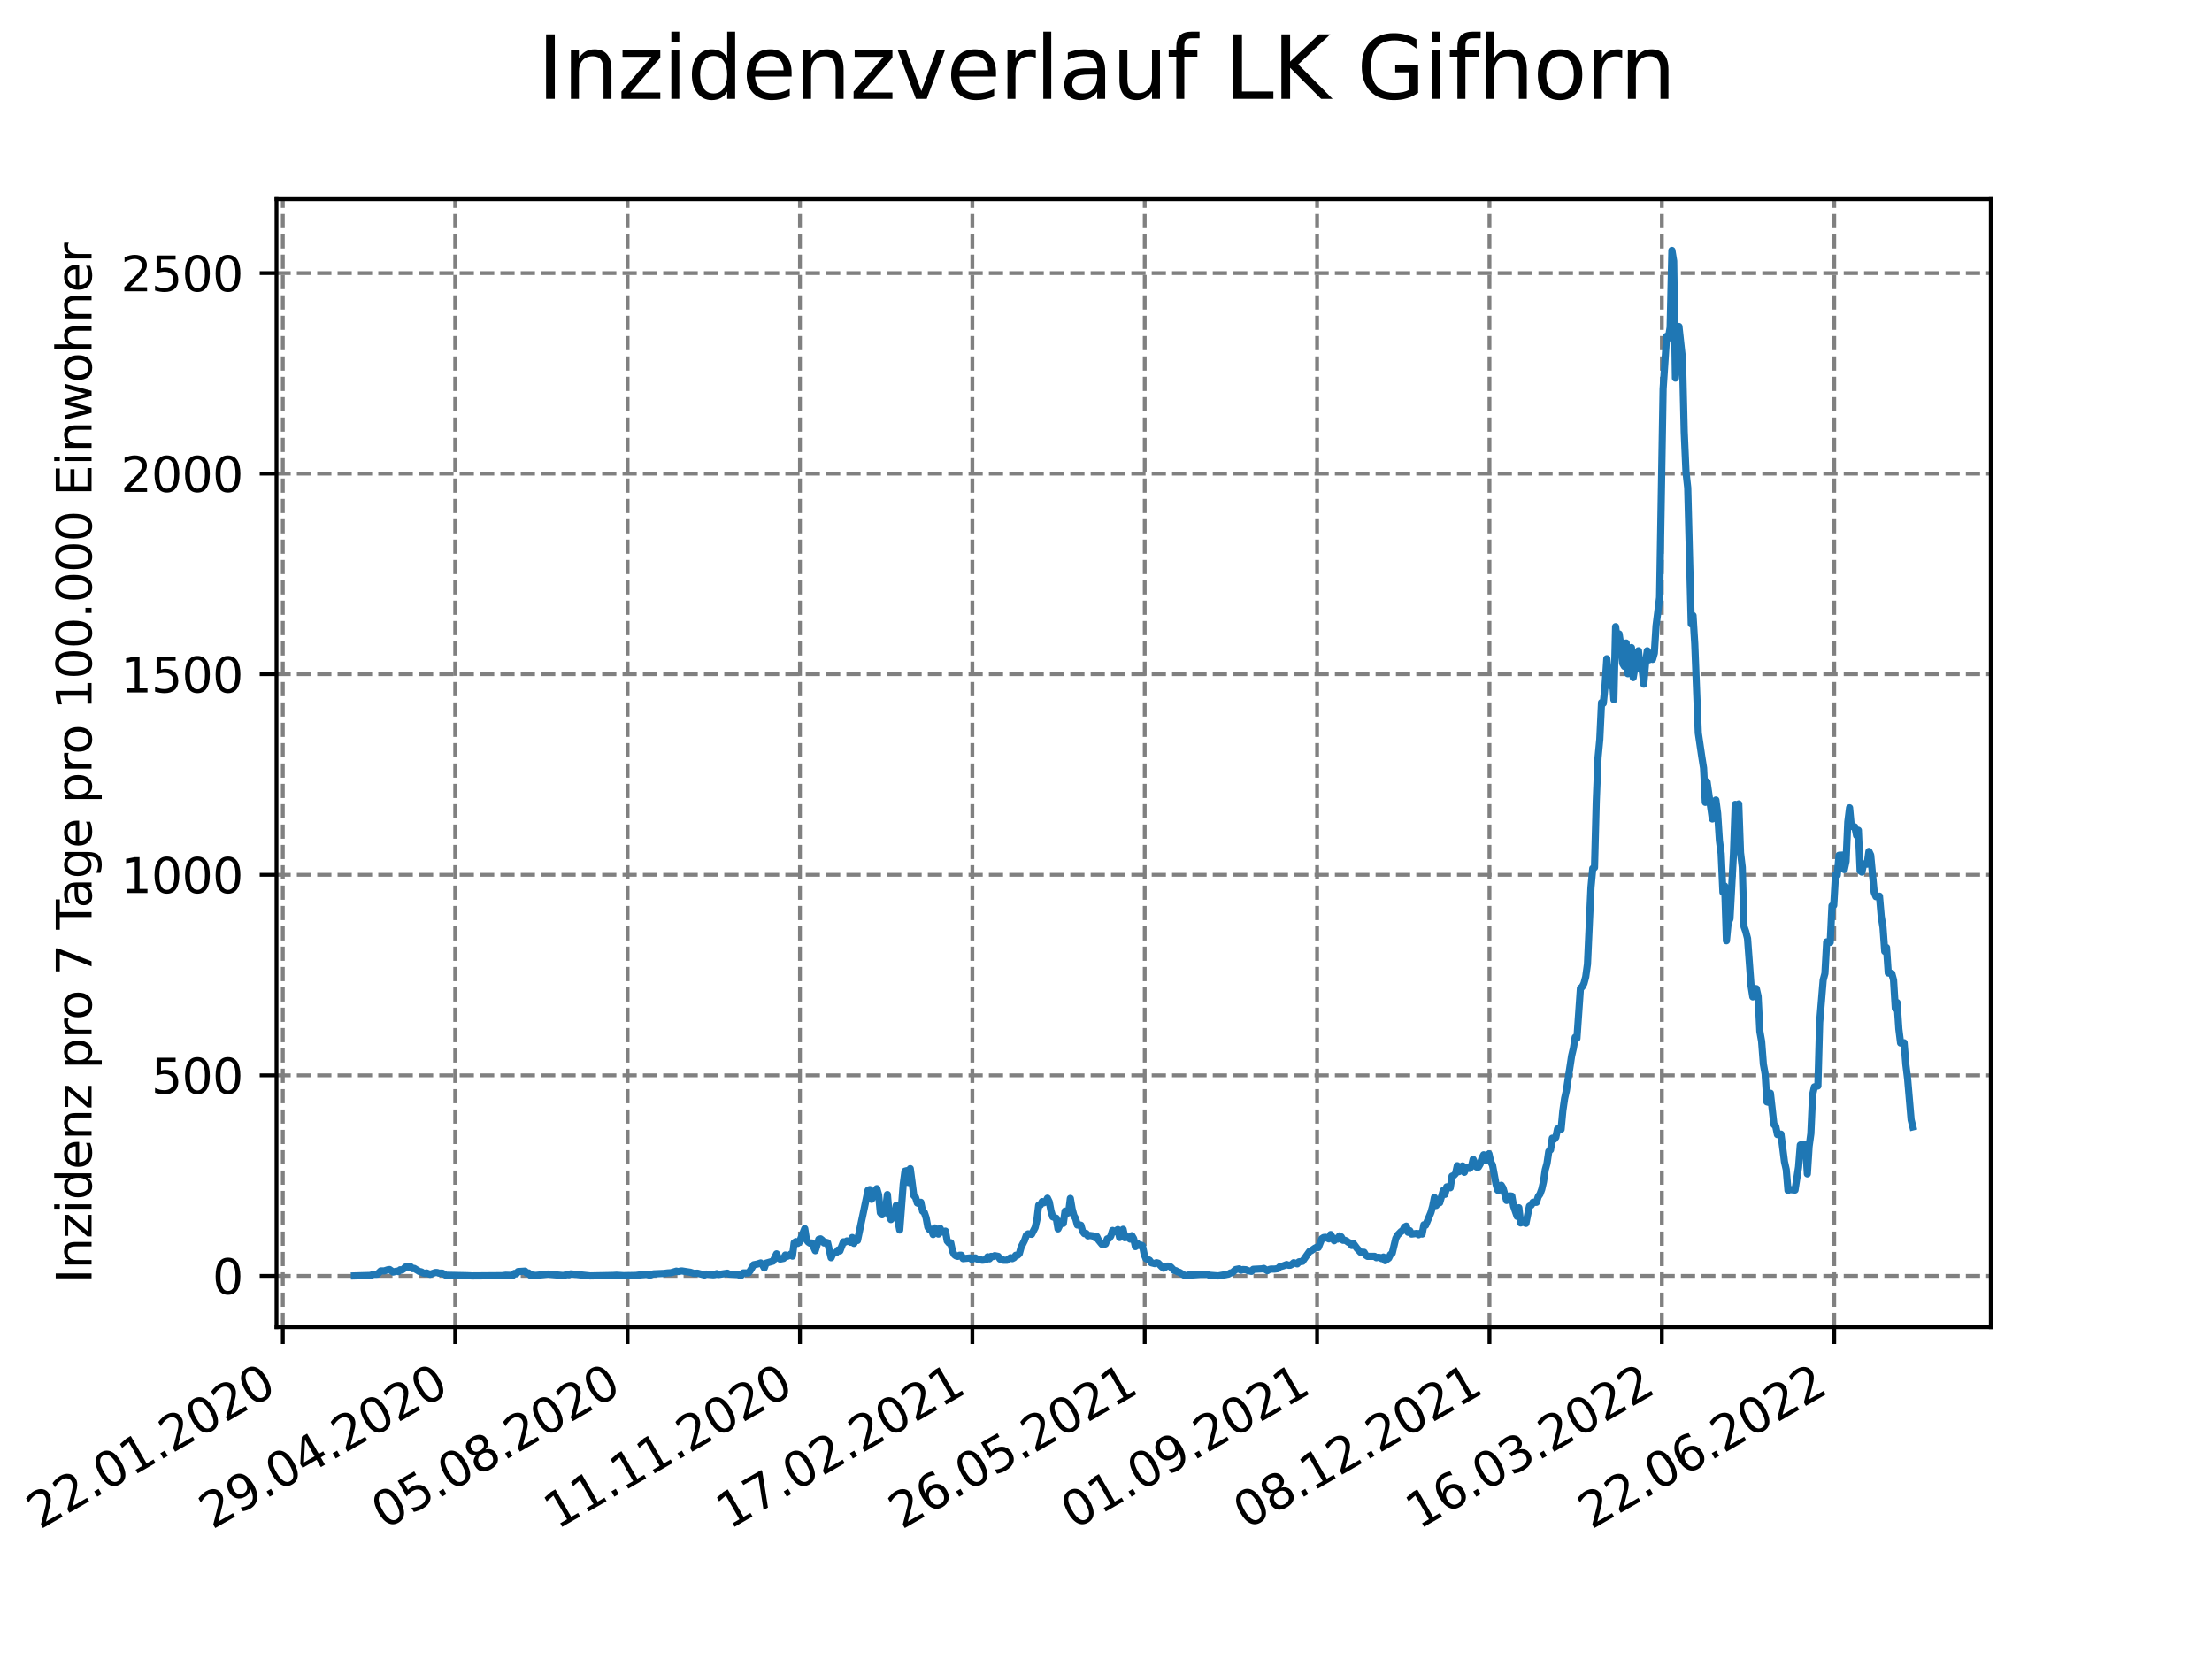<?xml version="1.0" encoding="utf-8" standalone="no"?>
<!DOCTYPE svg PUBLIC "-//W3C//DTD SVG 1.1//EN"
  "http://www.w3.org/Graphics/SVG/1.1/DTD/svg11.dtd">
<svg xmlns:xlink="http://www.w3.org/1999/xlink" width="460.8pt" height="345.6pt" viewBox="0 0 460.8 345.6" xmlns="http://www.w3.org/2000/svg" version="1.1">
 <defs>
  <style type="text/css">*{stroke-linejoin: round; stroke-linecap: butt}</style>
 </defs>
 <g id="figure_1">
  <g id="patch_1">
   <path d="M 0 345.6 
L 460.8 345.6 
L 460.8 0 
L 0 0 
z
" style="fill: #ffffff"/>
  </g>
  <g id="axes_1">
   <g id="patch_2">
    <path d="M 57.6 276.48 
L 414.72 276.48 
L 414.72 41.472 
L 57.6 41.472 
z
" style="fill: #ffffff"/>
   </g>
   <g id="matplotlib.axis_1">
    <g id="xtick_1">
     <g id="line2d_1">
      <path d="M 58.916 276.48 
L 58.916 41.472 
" clip-path="url(#pd9176fa64a)" style="fill: none; stroke-dasharray: 2.96,1.28; stroke-dashoffset: 0; stroke: #808080; stroke-width: 0.8"/>
     </g>
     <g id="line2d_2">
      <defs>
       <path id="md99cfdf751" d="M 0 0 
L 0 3.5 
" style="stroke: #000000; stroke-width: 0.8"/>
      </defs>
      <g>
       <use xlink:href="#md99cfdf751" x="58.916" y="276.48" style="stroke: #000000; stroke-width: 0.8"/>
      </g>
     </g>
     <g id="text_1">
      <!-- 22.01.2020 -->
      <g transform="translate(8.291 318.689)rotate(-30)scale(0.1 -0.1)">
       <defs>
        <path id="DejaVuSans-32" d="M 1228 531 
L 3431 531 
L 3431 0 
L 469 0 
L 469 531 
Q 828 903 1448 1529 
Q 2069 2156 2228 2338 
Q 2531 2678 2651 2914 
Q 2772 3150 2772 3378 
Q 2772 3750 2511 3984 
Q 2250 4219 1831 4219 
Q 1534 4219 1204 4116 
Q 875 4013 500 3803 
L 500 4441 
Q 881 4594 1212 4672 
Q 1544 4750 1819 4750 
Q 2544 4750 2975 4387 
Q 3406 4025 3406 3419 
Q 3406 3131 3298 2873 
Q 3191 2616 2906 2266 
Q 2828 2175 2409 1742 
Q 1991 1309 1228 531 
z
" transform="scale(0.016)"/>
        <path id="DejaVuSans-2e" d="M 684 794 
L 1344 794 
L 1344 0 
L 684 0 
L 684 794 
z
" transform="scale(0.016)"/>
        <path id="DejaVuSans-30" d="M 2034 4250 
Q 1547 4250 1301 3770 
Q 1056 3291 1056 2328 
Q 1056 1369 1301 889 
Q 1547 409 2034 409 
Q 2525 409 2770 889 
Q 3016 1369 3016 2328 
Q 3016 3291 2770 3770 
Q 2525 4250 2034 4250 
z
M 2034 4750 
Q 2819 4750 3233 4129 
Q 3647 3509 3647 2328 
Q 3647 1150 3233 529 
Q 2819 -91 2034 -91 
Q 1250 -91 836 529 
Q 422 1150 422 2328 
Q 422 3509 836 4129 
Q 1250 4750 2034 4750 
z
" transform="scale(0.016)"/>
        <path id="DejaVuSans-31" d="M 794 531 
L 1825 531 
L 1825 4091 
L 703 3866 
L 703 4441 
L 1819 4666 
L 2450 4666 
L 2450 531 
L 3481 531 
L 3481 0 
L 794 0 
L 794 531 
z
" transform="scale(0.016)"/>
       </defs>
       <use xlink:href="#DejaVuSans-32"/>
       <use xlink:href="#DejaVuSans-32" x="63.623"/>
       <use xlink:href="#DejaVuSans-2e" x="127.246"/>
       <use xlink:href="#DejaVuSans-30" x="159.033"/>
       <use xlink:href="#DejaVuSans-31" x="222.656"/>
       <use xlink:href="#DejaVuSans-2e" x="286.279"/>
       <use xlink:href="#DejaVuSans-32" x="318.066"/>
       <use xlink:href="#DejaVuSans-30" x="381.689"/>
       <use xlink:href="#DejaVuSans-32" x="445.312"/>
       <use xlink:href="#DejaVuSans-30" x="508.936"/>
      </g>
     </g>
    </g>
    <g id="xtick_2">
     <g id="line2d_3">
      <path d="M 94.826 276.48 
L 94.826 41.472 
" clip-path="url(#pd9176fa64a)" style="fill: none; stroke-dasharray: 2.96,1.28; stroke-dashoffset: 0; stroke: #808080; stroke-width: 0.8"/>
     </g>
     <g id="line2d_4">
      <g>
       <use xlink:href="#md99cfdf751" x="94.826" y="276.48" style="stroke: #000000; stroke-width: 0.8"/>
      </g>
     </g>
     <g id="text_2">
      <!-- 29.04.2020 -->
      <g transform="translate(44.201 318.689)rotate(-30)scale(0.1 -0.1)">
       <defs>
        <path id="DejaVuSans-39" d="M 703 97 
L 703 672 
Q 941 559 1184 500 
Q 1428 441 1663 441 
Q 2288 441 2617 861 
Q 2947 1281 2994 2138 
Q 2813 1869 2534 1725 
Q 2256 1581 1919 1581 
Q 1219 1581 811 2004 
Q 403 2428 403 3163 
Q 403 3881 828 4315 
Q 1253 4750 1959 4750 
Q 2769 4750 3195 4129 
Q 3622 3509 3622 2328 
Q 3622 1225 3098 567 
Q 2575 -91 1691 -91 
Q 1453 -91 1209 -44 
Q 966 3 703 97 
z
M 1959 2075 
Q 2384 2075 2632 2365 
Q 2881 2656 2881 3163 
Q 2881 3666 2632 3958 
Q 2384 4250 1959 4250 
Q 1534 4250 1286 3958 
Q 1038 3666 1038 3163 
Q 1038 2656 1286 2365 
Q 1534 2075 1959 2075 
z
" transform="scale(0.016)"/>
        <path id="DejaVuSans-34" d="M 2419 4116 
L 825 1625 
L 2419 1625 
L 2419 4116 
z
M 2253 4666 
L 3047 4666 
L 3047 1625 
L 3713 1625 
L 3713 1100 
L 3047 1100 
L 3047 0 
L 2419 0 
L 2419 1100 
L 313 1100 
L 313 1709 
L 2253 4666 
z
" transform="scale(0.016)"/>
       </defs>
       <use xlink:href="#DejaVuSans-32"/>
       <use xlink:href="#DejaVuSans-39" x="63.623"/>
       <use xlink:href="#DejaVuSans-2e" x="127.246"/>
       <use xlink:href="#DejaVuSans-30" x="159.033"/>
       <use xlink:href="#DejaVuSans-34" x="222.656"/>
       <use xlink:href="#DejaVuSans-2e" x="286.279"/>
       <use xlink:href="#DejaVuSans-32" x="318.066"/>
       <use xlink:href="#DejaVuSans-30" x="381.689"/>
       <use xlink:href="#DejaVuSans-32" x="445.312"/>
       <use xlink:href="#DejaVuSans-30" x="508.936"/>
      </g>
     </g>
    </g>
    <g id="xtick_3">
     <g id="line2d_5">
      <path d="M 130.736 276.48 
L 130.736 41.472 
" clip-path="url(#pd9176fa64a)" style="fill: none; stroke-dasharray: 2.96,1.28; stroke-dashoffset: 0; stroke: #808080; stroke-width: 0.8"/>
     </g>
     <g id="line2d_6">
      <g>
       <use xlink:href="#md99cfdf751" x="130.736" y="276.48" style="stroke: #000000; stroke-width: 0.8"/>
      </g>
     </g>
     <g id="text_3">
      <!-- 05.08.2020 -->
      <g transform="translate(80.111 318.689)rotate(-30)scale(0.1 -0.1)">
       <defs>
        <path id="DejaVuSans-35" d="M 691 4666 
L 3169 4666 
L 3169 4134 
L 1269 4134 
L 1269 2991 
Q 1406 3038 1543 3061 
Q 1681 3084 1819 3084 
Q 2600 3084 3056 2656 
Q 3513 2228 3513 1497 
Q 3513 744 3044 326 
Q 2575 -91 1722 -91 
Q 1428 -91 1123 -41 
Q 819 9 494 109 
L 494 744 
Q 775 591 1075 516 
Q 1375 441 1709 441 
Q 2250 441 2565 725 
Q 2881 1009 2881 1497 
Q 2881 1984 2565 2268 
Q 2250 2553 1709 2553 
Q 1456 2553 1204 2497 
Q 953 2441 691 2322 
L 691 4666 
z
" transform="scale(0.016)"/>
        <path id="DejaVuSans-38" d="M 2034 2216 
Q 1584 2216 1326 1975 
Q 1069 1734 1069 1313 
Q 1069 891 1326 650 
Q 1584 409 2034 409 
Q 2484 409 2743 651 
Q 3003 894 3003 1313 
Q 3003 1734 2745 1975 
Q 2488 2216 2034 2216 
z
M 1403 2484 
Q 997 2584 770 2862 
Q 544 3141 544 3541 
Q 544 4100 942 4425 
Q 1341 4750 2034 4750 
Q 2731 4750 3128 4425 
Q 3525 4100 3525 3541 
Q 3525 3141 3298 2862 
Q 3072 2584 2669 2484 
Q 3125 2378 3379 2068 
Q 3634 1759 3634 1313 
Q 3634 634 3220 271 
Q 2806 -91 2034 -91 
Q 1263 -91 848 271 
Q 434 634 434 1313 
Q 434 1759 690 2068 
Q 947 2378 1403 2484 
z
M 1172 3481 
Q 1172 3119 1398 2916 
Q 1625 2713 2034 2713 
Q 2441 2713 2670 2916 
Q 2900 3119 2900 3481 
Q 2900 3844 2670 4047 
Q 2441 4250 2034 4250 
Q 1625 4250 1398 4047 
Q 1172 3844 1172 3481 
z
" transform="scale(0.016)"/>
       </defs>
       <use xlink:href="#DejaVuSans-30"/>
       <use xlink:href="#DejaVuSans-35" x="63.623"/>
       <use xlink:href="#DejaVuSans-2e" x="127.246"/>
       <use xlink:href="#DejaVuSans-30" x="159.033"/>
       <use xlink:href="#DejaVuSans-38" x="222.656"/>
       <use xlink:href="#DejaVuSans-2e" x="286.279"/>
       <use xlink:href="#DejaVuSans-32" x="318.066"/>
       <use xlink:href="#DejaVuSans-30" x="381.689"/>
       <use xlink:href="#DejaVuSans-32" x="445.312"/>
       <use xlink:href="#DejaVuSans-30" x="508.936"/>
      </g>
     </g>
    </g>
    <g id="xtick_4">
     <g id="line2d_7">
      <path d="M 166.646 276.48 
L 166.646 41.472 
" clip-path="url(#pd9176fa64a)" style="fill: none; stroke-dasharray: 2.96,1.28; stroke-dashoffset: 0; stroke: #808080; stroke-width: 0.8"/>
     </g>
     <g id="line2d_8">
      <g>
       <use xlink:href="#md99cfdf751" x="166.646" y="276.48" style="stroke: #000000; stroke-width: 0.8"/>
      </g>
     </g>
     <g id="text_4">
      <!-- 11.11.2020 -->
      <g transform="translate(116.02 318.689)rotate(-30)scale(0.1 -0.1)">
       <use xlink:href="#DejaVuSans-31"/>
       <use xlink:href="#DejaVuSans-31" x="63.623"/>
       <use xlink:href="#DejaVuSans-2e" x="127.246"/>
       <use xlink:href="#DejaVuSans-31" x="159.033"/>
       <use xlink:href="#DejaVuSans-31" x="222.656"/>
       <use xlink:href="#DejaVuSans-2e" x="286.279"/>
       <use xlink:href="#DejaVuSans-32" x="318.066"/>
       <use xlink:href="#DejaVuSans-30" x="381.689"/>
       <use xlink:href="#DejaVuSans-32" x="445.312"/>
       <use xlink:href="#DejaVuSans-30" x="508.936"/>
      </g>
     </g>
    </g>
    <g id="xtick_5">
     <g id="line2d_9">
      <path d="M 202.556 276.48 
L 202.556 41.472 
" clip-path="url(#pd9176fa64a)" style="fill: none; stroke-dasharray: 2.96,1.28; stroke-dashoffset: 0; stroke: #808080; stroke-width: 0.8"/>
     </g>
     <g id="line2d_10">
      <g>
       <use xlink:href="#md99cfdf751" x="202.556" y="276.48" style="stroke: #000000; stroke-width: 0.8"/>
      </g>
     </g>
     <g id="text_5">
      <!-- 17.02.2021 -->
      <g transform="translate(151.93 318.689)rotate(-30)scale(0.1 -0.1)">
       <defs>
        <path id="DejaVuSans-37" d="M 525 4666 
L 3525 4666 
L 3525 4397 
L 1831 0 
L 1172 0 
L 2766 4134 
L 525 4134 
L 525 4666 
z
" transform="scale(0.016)"/>
       </defs>
       <use xlink:href="#DejaVuSans-31"/>
       <use xlink:href="#DejaVuSans-37" x="63.623"/>
       <use xlink:href="#DejaVuSans-2e" x="127.246"/>
       <use xlink:href="#DejaVuSans-30" x="159.033"/>
       <use xlink:href="#DejaVuSans-32" x="222.656"/>
       <use xlink:href="#DejaVuSans-2e" x="286.279"/>
       <use xlink:href="#DejaVuSans-32" x="318.066"/>
       <use xlink:href="#DejaVuSans-30" x="381.689"/>
       <use xlink:href="#DejaVuSans-32" x="445.312"/>
       <use xlink:href="#DejaVuSans-31" x="508.936"/>
      </g>
     </g>
    </g>
    <g id="xtick_6">
     <g id="line2d_11">
      <path d="M 238.465 276.48 
L 238.465 41.472 
" clip-path="url(#pd9176fa64a)" style="fill: none; stroke-dasharray: 2.96,1.28; stroke-dashoffset: 0; stroke: #808080; stroke-width: 0.8"/>
     </g>
     <g id="line2d_12">
      <g>
       <use xlink:href="#md99cfdf751" x="238.465" y="276.48" style="stroke: #000000; stroke-width: 0.8"/>
      </g>
     </g>
     <g id="text_6">
      <!-- 26.05.2021 -->
      <g transform="translate(187.84 318.689)rotate(-30)scale(0.1 -0.1)">
       <defs>
        <path id="DejaVuSans-36" d="M 2113 2584 
Q 1688 2584 1439 2293 
Q 1191 2003 1191 1497 
Q 1191 994 1439 701 
Q 1688 409 2113 409 
Q 2538 409 2786 701 
Q 3034 994 3034 1497 
Q 3034 2003 2786 2293 
Q 2538 2584 2113 2584 
z
M 3366 4563 
L 3366 3988 
Q 3128 4100 2886 4159 
Q 2644 4219 2406 4219 
Q 1781 4219 1451 3797 
Q 1122 3375 1075 2522 
Q 1259 2794 1537 2939 
Q 1816 3084 2150 3084 
Q 2853 3084 3261 2657 
Q 3669 2231 3669 1497 
Q 3669 778 3244 343 
Q 2819 -91 2113 -91 
Q 1303 -91 875 529 
Q 447 1150 447 2328 
Q 447 3434 972 4092 
Q 1497 4750 2381 4750 
Q 2619 4750 2861 4703 
Q 3103 4656 3366 4563 
z
" transform="scale(0.016)"/>
       </defs>
       <use xlink:href="#DejaVuSans-32"/>
       <use xlink:href="#DejaVuSans-36" x="63.623"/>
       <use xlink:href="#DejaVuSans-2e" x="127.246"/>
       <use xlink:href="#DejaVuSans-30" x="159.033"/>
       <use xlink:href="#DejaVuSans-35" x="222.656"/>
       <use xlink:href="#DejaVuSans-2e" x="286.279"/>
       <use xlink:href="#DejaVuSans-32" x="318.066"/>
       <use xlink:href="#DejaVuSans-30" x="381.689"/>
       <use xlink:href="#DejaVuSans-32" x="445.312"/>
       <use xlink:href="#DejaVuSans-31" x="508.936"/>
      </g>
     </g>
    </g>
    <g id="xtick_7">
     <g id="line2d_13">
      <path d="M 274.375 276.48 
L 274.375 41.472 
" clip-path="url(#pd9176fa64a)" style="fill: none; stroke-dasharray: 2.96,1.28; stroke-dashoffset: 0; stroke: #808080; stroke-width: 0.8"/>
     </g>
     <g id="line2d_14">
      <g>
       <use xlink:href="#md99cfdf751" x="274.375" y="276.48" style="stroke: #000000; stroke-width: 0.8"/>
      </g>
     </g>
     <g id="text_7">
      <!-- 01.09.2021 -->
      <g transform="translate(223.75 318.689)rotate(-30)scale(0.1 -0.1)">
       <use xlink:href="#DejaVuSans-30"/>
       <use xlink:href="#DejaVuSans-31" x="63.623"/>
       <use xlink:href="#DejaVuSans-2e" x="127.246"/>
       <use xlink:href="#DejaVuSans-30" x="159.033"/>
       <use xlink:href="#DejaVuSans-39" x="222.656"/>
       <use xlink:href="#DejaVuSans-2e" x="286.279"/>
       <use xlink:href="#DejaVuSans-32" x="318.066"/>
       <use xlink:href="#DejaVuSans-30" x="381.689"/>
       <use xlink:href="#DejaVuSans-32" x="445.312"/>
       <use xlink:href="#DejaVuSans-31" x="508.936"/>
      </g>
     </g>
    </g>
    <g id="xtick_8">
     <g id="line2d_15">
      <path d="M 310.285 276.48 
L 310.285 41.472 
" clip-path="url(#pd9176fa64a)" style="fill: none; stroke-dasharray: 2.96,1.28; stroke-dashoffset: 0; stroke: #808080; stroke-width: 0.8"/>
     </g>
     <g id="line2d_16">
      <g>
       <use xlink:href="#md99cfdf751" x="310.285" y="276.48" style="stroke: #000000; stroke-width: 0.8"/>
      </g>
     </g>
     <g id="text_8">
      <!-- 08.12.2021 -->
      <g transform="translate(259.66 318.689)rotate(-30)scale(0.1 -0.1)">
       <use xlink:href="#DejaVuSans-30"/>
       <use xlink:href="#DejaVuSans-38" x="63.623"/>
       <use xlink:href="#DejaVuSans-2e" x="127.246"/>
       <use xlink:href="#DejaVuSans-31" x="159.033"/>
       <use xlink:href="#DejaVuSans-32" x="222.656"/>
       <use xlink:href="#DejaVuSans-2e" x="286.279"/>
       <use xlink:href="#DejaVuSans-32" x="318.066"/>
       <use xlink:href="#DejaVuSans-30" x="381.689"/>
       <use xlink:href="#DejaVuSans-32" x="445.312"/>
       <use xlink:href="#DejaVuSans-31" x="508.936"/>
      </g>
     </g>
    </g>
    <g id="xtick_9">
     <g id="line2d_17">
      <path d="M 346.195 276.48 
L 346.195 41.472 
" clip-path="url(#pd9176fa64a)" style="fill: none; stroke-dasharray: 2.96,1.28; stroke-dashoffset: 0; stroke: #808080; stroke-width: 0.8"/>
     </g>
     <g id="line2d_18">
      <g>
       <use xlink:href="#md99cfdf751" x="346.195" y="276.48" style="stroke: #000000; stroke-width: 0.8"/>
      </g>
     </g>
     <g id="text_9">
      <!-- 16.03.2022 -->
      <g transform="translate(295.57 318.689)rotate(-30)scale(0.1 -0.1)">
       <defs>
        <path id="DejaVuSans-33" d="M 2597 2516 
Q 3050 2419 3304 2112 
Q 3559 1806 3559 1356 
Q 3559 666 3084 287 
Q 2609 -91 1734 -91 
Q 1441 -91 1130 -33 
Q 819 25 488 141 
L 488 750 
Q 750 597 1062 519 
Q 1375 441 1716 441 
Q 2309 441 2620 675 
Q 2931 909 2931 1356 
Q 2931 1769 2642 2001 
Q 2353 2234 1838 2234 
L 1294 2234 
L 1294 2753 
L 1863 2753 
Q 2328 2753 2575 2939 
Q 2822 3125 2822 3475 
Q 2822 3834 2567 4026 
Q 2313 4219 1838 4219 
Q 1578 4219 1281 4162 
Q 984 4106 628 3988 
L 628 4550 
Q 988 4650 1302 4700 
Q 1616 4750 1894 4750 
Q 2613 4750 3031 4423 
Q 3450 4097 3450 3541 
Q 3450 3153 3228 2886 
Q 3006 2619 2597 2516 
z
" transform="scale(0.016)"/>
       </defs>
       <use xlink:href="#DejaVuSans-31"/>
       <use xlink:href="#DejaVuSans-36" x="63.623"/>
       <use xlink:href="#DejaVuSans-2e" x="127.246"/>
       <use xlink:href="#DejaVuSans-30" x="159.033"/>
       <use xlink:href="#DejaVuSans-33" x="222.656"/>
       <use xlink:href="#DejaVuSans-2e" x="286.279"/>
       <use xlink:href="#DejaVuSans-32" x="318.066"/>
       <use xlink:href="#DejaVuSans-30" x="381.689"/>
       <use xlink:href="#DejaVuSans-32" x="445.312"/>
       <use xlink:href="#DejaVuSans-32" x="508.936"/>
      </g>
     </g>
    </g>
    <g id="xtick_10">
     <g id="line2d_19">
      <path d="M 382.105 276.48 
L 382.105 41.472 
" clip-path="url(#pd9176fa64a)" style="fill: none; stroke-dasharray: 2.96,1.28; stroke-dashoffset: 0; stroke: #808080; stroke-width: 0.8"/>
     </g>
     <g id="line2d_20">
      <g>
       <use xlink:href="#md99cfdf751" x="382.105" y="276.48" style="stroke: #000000; stroke-width: 0.8"/>
      </g>
     </g>
     <g id="text_10">
      <!-- 22.06.2022 -->
      <g transform="translate(331.48 318.689)rotate(-30)scale(0.1 -0.1)">
       <use xlink:href="#DejaVuSans-32"/>
       <use xlink:href="#DejaVuSans-32" x="63.623"/>
       <use xlink:href="#DejaVuSans-2e" x="127.246"/>
       <use xlink:href="#DejaVuSans-30" x="159.033"/>
       <use xlink:href="#DejaVuSans-36" x="222.656"/>
       <use xlink:href="#DejaVuSans-2e" x="286.279"/>
       <use xlink:href="#DejaVuSans-32" x="318.066"/>
       <use xlink:href="#DejaVuSans-30" x="381.689"/>
       <use xlink:href="#DejaVuSans-32" x="445.312"/>
       <use xlink:href="#DejaVuSans-32" x="508.936"/>
      </g>
     </g>
    </g>
   </g>
   <g id="matplotlib.axis_2">
    <g id="ytick_1">
     <g id="line2d_21">
      <path d="M 57.6 265.798 
L 414.72 265.798 
" clip-path="url(#pd9176fa64a)" style="fill: none; stroke-dasharray: 2.96,1.28; stroke-dashoffset: 0; stroke: #808080; stroke-width: 0.8"/>
     </g>
     <g id="line2d_22">
      <defs>
       <path id="m7f5951927e" d="M 0 0 
L -3.5 0 
" style="stroke: #000000; stroke-width: 0.8"/>
      </defs>
      <g>
       <use xlink:href="#m7f5951927e" x="57.6" y="265.798" style="stroke: #000000; stroke-width: 0.8"/>
      </g>
     </g>
     <g id="text_11">
      <!-- 0 -->
      <g transform="translate(44.237 269.597)scale(0.1 -0.1)">
       <use xlink:href="#DejaVuSans-30"/>
      </g>
     </g>
    </g>
    <g id="ytick_2">
     <g id="line2d_23">
      <path d="M 57.6 224.015 
L 414.72 224.015 
" clip-path="url(#pd9176fa64a)" style="fill: none; stroke-dasharray: 2.96,1.28; stroke-dashoffset: 0; stroke: #808080; stroke-width: 0.8"/>
     </g>
     <g id="line2d_24">
      <g>
       <use xlink:href="#m7f5951927e" x="57.6" y="224.015" style="stroke: #000000; stroke-width: 0.8"/>
      </g>
     </g>
     <g id="text_12">
      <!-- 500 -->
      <g transform="translate(31.512 227.814)scale(0.1 -0.1)">
       <use xlink:href="#DejaVuSans-35"/>
       <use xlink:href="#DejaVuSans-30" x="63.623"/>
       <use xlink:href="#DejaVuSans-30" x="127.246"/>
      </g>
     </g>
    </g>
    <g id="ytick_3">
     <g id="line2d_25">
      <path d="M 57.6 182.233 
L 414.72 182.233 
" clip-path="url(#pd9176fa64a)" style="fill: none; stroke-dasharray: 2.96,1.28; stroke-dashoffset: 0; stroke: #808080; stroke-width: 0.8"/>
     </g>
     <g id="line2d_26">
      <g>
       <use xlink:href="#m7f5951927e" x="57.6" y="182.233" style="stroke: #000000; stroke-width: 0.8"/>
      </g>
     </g>
     <g id="text_13">
      <!-- 1000 -->
      <g transform="translate(25.15 186.032)scale(0.1 -0.1)">
       <use xlink:href="#DejaVuSans-31"/>
       <use xlink:href="#DejaVuSans-30" x="63.623"/>
       <use xlink:href="#DejaVuSans-30" x="127.246"/>
       <use xlink:href="#DejaVuSans-30" x="190.869"/>
      </g>
     </g>
    </g>
    <g id="ytick_4">
     <g id="line2d_27">
      <path d="M 57.6 140.45 
L 414.72 140.45 
" clip-path="url(#pd9176fa64a)" style="fill: none; stroke-dasharray: 2.96,1.28; stroke-dashoffset: 0; stroke: #808080; stroke-width: 0.8"/>
     </g>
     <g id="line2d_28">
      <g>
       <use xlink:href="#m7f5951927e" x="57.6" y="140.45" style="stroke: #000000; stroke-width: 0.8"/>
      </g>
     </g>
     <g id="text_14">
      <!-- 1500 -->
      <g transform="translate(25.15 144.249)scale(0.1 -0.1)">
       <use xlink:href="#DejaVuSans-31"/>
       <use xlink:href="#DejaVuSans-35" x="63.623"/>
       <use xlink:href="#DejaVuSans-30" x="127.246"/>
       <use xlink:href="#DejaVuSans-30" x="190.869"/>
      </g>
     </g>
    </g>
    <g id="ytick_5">
     <g id="line2d_29">
      <path d="M 57.6 98.667 
L 414.72 98.667 
" clip-path="url(#pd9176fa64a)" style="fill: none; stroke-dasharray: 2.96,1.28; stroke-dashoffset: 0; stroke: #808080; stroke-width: 0.8"/>
     </g>
     <g id="line2d_30">
      <g>
       <use xlink:href="#m7f5951927e" x="57.6" y="98.667" style="stroke: #000000; stroke-width: 0.8"/>
      </g>
     </g>
     <g id="text_15">
      <!-- 2000 -->
      <g transform="translate(25.15 102.466)scale(0.1 -0.1)">
       <use xlink:href="#DejaVuSans-32"/>
       <use xlink:href="#DejaVuSans-30" x="63.623"/>
       <use xlink:href="#DejaVuSans-30" x="127.246"/>
       <use xlink:href="#DejaVuSans-30" x="190.869"/>
      </g>
     </g>
    </g>
    <g id="ytick_6">
     <g id="line2d_31">
      <path d="M 57.6 56.885 
L 414.72 56.885 
" clip-path="url(#pd9176fa64a)" style="fill: none; stroke-dasharray: 2.96,1.28; stroke-dashoffset: 0; stroke: #808080; stroke-width: 0.8"/>
     </g>
     <g id="line2d_32">
      <g>
       <use xlink:href="#m7f5951927e" x="57.6" y="56.885" style="stroke: #000000; stroke-width: 0.8"/>
      </g>
     </g>
     <g id="text_16">
      <!-- 2500 -->
      <g transform="translate(25.15 60.684)scale(0.1 -0.1)">
       <use xlink:href="#DejaVuSans-32"/>
       <use xlink:href="#DejaVuSans-35" x="63.623"/>
       <use xlink:href="#DejaVuSans-30" x="127.246"/>
       <use xlink:href="#DejaVuSans-30" x="190.869"/>
      </g>
     </g>
    </g>
    <g id="text_17">
     <!-- Inzidenz pro 7 Tage pro 100.000 Einwohner -->
     <g transform="translate(19.07 267.301)rotate(-90)scale(0.1 -0.1)">
      <defs>
       <path id="DejaVuSans-49" d="M 628 4666 
L 1259 4666 
L 1259 0 
L 628 0 
L 628 4666 
z
" transform="scale(0.016)"/>
       <path id="DejaVuSans-6e" d="M 3513 2113 
L 3513 0 
L 2938 0 
L 2938 2094 
Q 2938 2591 2744 2837 
Q 2550 3084 2163 3084 
Q 1697 3084 1428 2787 
Q 1159 2491 1159 1978 
L 1159 0 
L 581 0 
L 581 3500 
L 1159 3500 
L 1159 2956 
Q 1366 3272 1645 3428 
Q 1925 3584 2291 3584 
Q 2894 3584 3203 3211 
Q 3513 2838 3513 2113 
z
" transform="scale(0.016)"/>
       <path id="DejaVuSans-7a" d="M 353 3500 
L 3084 3500 
L 3084 2975 
L 922 459 
L 3084 459 
L 3084 0 
L 275 0 
L 275 525 
L 2438 3041 
L 353 3041 
L 353 3500 
z
" transform="scale(0.016)"/>
       <path id="DejaVuSans-69" d="M 603 3500 
L 1178 3500 
L 1178 0 
L 603 0 
L 603 3500 
z
M 603 4863 
L 1178 4863 
L 1178 4134 
L 603 4134 
L 603 4863 
z
" transform="scale(0.016)"/>
       <path id="DejaVuSans-64" d="M 2906 2969 
L 2906 4863 
L 3481 4863 
L 3481 0 
L 2906 0 
L 2906 525 
Q 2725 213 2448 61 
Q 2172 -91 1784 -91 
Q 1150 -91 751 415 
Q 353 922 353 1747 
Q 353 2572 751 3078 
Q 1150 3584 1784 3584 
Q 2172 3584 2448 3432 
Q 2725 3281 2906 2969 
z
M 947 1747 
Q 947 1113 1208 752 
Q 1469 391 1925 391 
Q 2381 391 2643 752 
Q 2906 1113 2906 1747 
Q 2906 2381 2643 2742 
Q 2381 3103 1925 3103 
Q 1469 3103 1208 2742 
Q 947 2381 947 1747 
z
" transform="scale(0.016)"/>
       <path id="DejaVuSans-65" d="M 3597 1894 
L 3597 1613 
L 953 1613 
Q 991 1019 1311 708 
Q 1631 397 2203 397 
Q 2534 397 2845 478 
Q 3156 559 3463 722 
L 3463 178 
Q 3153 47 2828 -22 
Q 2503 -91 2169 -91 
Q 1331 -91 842 396 
Q 353 884 353 1716 
Q 353 2575 817 3079 
Q 1281 3584 2069 3584 
Q 2775 3584 3186 3129 
Q 3597 2675 3597 1894 
z
M 3022 2063 
Q 3016 2534 2758 2815 
Q 2500 3097 2075 3097 
Q 1594 3097 1305 2825 
Q 1016 2553 972 2059 
L 3022 2063 
z
" transform="scale(0.016)"/>
       <path id="DejaVuSans-20" transform="scale(0.016)"/>
       <path id="DejaVuSans-70" d="M 1159 525 
L 1159 -1331 
L 581 -1331 
L 581 3500 
L 1159 3500 
L 1159 2969 
Q 1341 3281 1617 3432 
Q 1894 3584 2278 3584 
Q 2916 3584 3314 3078 
Q 3713 2572 3713 1747 
Q 3713 922 3314 415 
Q 2916 -91 2278 -91 
Q 1894 -91 1617 61 
Q 1341 213 1159 525 
z
M 3116 1747 
Q 3116 2381 2855 2742 
Q 2594 3103 2138 3103 
Q 1681 3103 1420 2742 
Q 1159 2381 1159 1747 
Q 1159 1113 1420 752 
Q 1681 391 2138 391 
Q 2594 391 2855 752 
Q 3116 1113 3116 1747 
z
" transform="scale(0.016)"/>
       <path id="DejaVuSans-72" d="M 2631 2963 
Q 2534 3019 2420 3045 
Q 2306 3072 2169 3072 
Q 1681 3072 1420 2755 
Q 1159 2438 1159 1844 
L 1159 0 
L 581 0 
L 581 3500 
L 1159 3500 
L 1159 2956 
Q 1341 3275 1631 3429 
Q 1922 3584 2338 3584 
Q 2397 3584 2469 3576 
Q 2541 3569 2628 3553 
L 2631 2963 
z
" transform="scale(0.016)"/>
       <path id="DejaVuSans-6f" d="M 1959 3097 
Q 1497 3097 1228 2736 
Q 959 2375 959 1747 
Q 959 1119 1226 758 
Q 1494 397 1959 397 
Q 2419 397 2687 759 
Q 2956 1122 2956 1747 
Q 2956 2369 2687 2733 
Q 2419 3097 1959 3097 
z
M 1959 3584 
Q 2709 3584 3137 3096 
Q 3566 2609 3566 1747 
Q 3566 888 3137 398 
Q 2709 -91 1959 -91 
Q 1206 -91 779 398 
Q 353 888 353 1747 
Q 353 2609 779 3096 
Q 1206 3584 1959 3584 
z
" transform="scale(0.016)"/>
       <path id="DejaVuSans-54" d="M -19 4666 
L 3928 4666 
L 3928 4134 
L 2272 4134 
L 2272 0 
L 1638 0 
L 1638 4134 
L -19 4134 
L -19 4666 
z
" transform="scale(0.016)"/>
       <path id="DejaVuSans-61" d="M 2194 1759 
Q 1497 1759 1228 1600 
Q 959 1441 959 1056 
Q 959 750 1161 570 
Q 1363 391 1709 391 
Q 2188 391 2477 730 
Q 2766 1069 2766 1631 
L 2766 1759 
L 2194 1759 
z
M 3341 1997 
L 3341 0 
L 2766 0 
L 2766 531 
Q 2569 213 2275 61 
Q 1981 -91 1556 -91 
Q 1019 -91 701 211 
Q 384 513 384 1019 
Q 384 1609 779 1909 
Q 1175 2209 1959 2209 
L 2766 2209 
L 2766 2266 
Q 2766 2663 2505 2880 
Q 2244 3097 1772 3097 
Q 1472 3097 1187 3025 
Q 903 2953 641 2809 
L 641 3341 
Q 956 3463 1253 3523 
Q 1550 3584 1831 3584 
Q 2591 3584 2966 3190 
Q 3341 2797 3341 1997 
z
" transform="scale(0.016)"/>
       <path id="DejaVuSans-67" d="M 2906 1791 
Q 2906 2416 2648 2759 
Q 2391 3103 1925 3103 
Q 1463 3103 1205 2759 
Q 947 2416 947 1791 
Q 947 1169 1205 825 
Q 1463 481 1925 481 
Q 2391 481 2648 825 
Q 2906 1169 2906 1791 
z
M 3481 434 
Q 3481 -459 3084 -895 
Q 2688 -1331 1869 -1331 
Q 1566 -1331 1297 -1286 
Q 1028 -1241 775 -1147 
L 775 -588 
Q 1028 -725 1275 -790 
Q 1522 -856 1778 -856 
Q 2344 -856 2625 -561 
Q 2906 -266 2906 331 
L 2906 616 
Q 2728 306 2450 153 
Q 2172 0 1784 0 
Q 1141 0 747 490 
Q 353 981 353 1791 
Q 353 2603 747 3093 
Q 1141 3584 1784 3584 
Q 2172 3584 2450 3431 
Q 2728 3278 2906 2969 
L 2906 3500 
L 3481 3500 
L 3481 434 
z
" transform="scale(0.016)"/>
       <path id="DejaVuSans-45" d="M 628 4666 
L 3578 4666 
L 3578 4134 
L 1259 4134 
L 1259 2753 
L 3481 2753 
L 3481 2222 
L 1259 2222 
L 1259 531 
L 3634 531 
L 3634 0 
L 628 0 
L 628 4666 
z
" transform="scale(0.016)"/>
       <path id="DejaVuSans-77" d="M 269 3500 
L 844 3500 
L 1563 769 
L 2278 3500 
L 2956 3500 
L 3675 769 
L 4391 3500 
L 4966 3500 
L 4050 0 
L 3372 0 
L 2619 2869 
L 1863 0 
L 1184 0 
L 269 3500 
z
" transform="scale(0.016)"/>
       <path id="DejaVuSans-68" d="M 3513 2113 
L 3513 0 
L 2938 0 
L 2938 2094 
Q 2938 2591 2744 2837 
Q 2550 3084 2163 3084 
Q 1697 3084 1428 2787 
Q 1159 2491 1159 1978 
L 1159 0 
L 581 0 
L 581 4863 
L 1159 4863 
L 1159 2956 
Q 1366 3272 1645 3428 
Q 1925 3584 2291 3584 
Q 2894 3584 3203 3211 
Q 3513 2838 3513 2113 
z
" transform="scale(0.016)"/>
      </defs>
      <use xlink:href="#DejaVuSans-49"/>
      <use xlink:href="#DejaVuSans-6e" x="29.492"/>
      <use xlink:href="#DejaVuSans-7a" x="92.871"/>
      <use xlink:href="#DejaVuSans-69" x="145.361"/>
      <use xlink:href="#DejaVuSans-64" x="173.145"/>
      <use xlink:href="#DejaVuSans-65" x="236.621"/>
      <use xlink:href="#DejaVuSans-6e" x="298.145"/>
      <use xlink:href="#DejaVuSans-7a" x="361.523"/>
      <use xlink:href="#DejaVuSans-20" x="414.014"/>
      <use xlink:href="#DejaVuSans-70" x="445.801"/>
      <use xlink:href="#DejaVuSans-72" x="509.277"/>
      <use xlink:href="#DejaVuSans-6f" x="548.141"/>
      <use xlink:href="#DejaVuSans-20" x="609.322"/>
      <use xlink:href="#DejaVuSans-37" x="641.109"/>
      <use xlink:href="#DejaVuSans-20" x="704.732"/>
      <use xlink:href="#DejaVuSans-54" x="736.52"/>
      <use xlink:href="#DejaVuSans-61" x="781.104"/>
      <use xlink:href="#DejaVuSans-67" x="842.383"/>
      <use xlink:href="#DejaVuSans-65" x="905.859"/>
      <use xlink:href="#DejaVuSans-20" x="967.383"/>
      <use xlink:href="#DejaVuSans-70" x="999.17"/>
      <use xlink:href="#DejaVuSans-72" x="1062.646"/>
      <use xlink:href="#DejaVuSans-6f" x="1101.51"/>
      <use xlink:href="#DejaVuSans-20" x="1162.691"/>
      <use xlink:href="#DejaVuSans-31" x="1194.479"/>
      <use xlink:href="#DejaVuSans-30" x="1258.102"/>
      <use xlink:href="#DejaVuSans-30" x="1321.725"/>
      <use xlink:href="#DejaVuSans-2e" x="1385.348"/>
      <use xlink:href="#DejaVuSans-30" x="1417.135"/>
      <use xlink:href="#DejaVuSans-30" x="1480.758"/>
      <use xlink:href="#DejaVuSans-30" x="1544.381"/>
      <use xlink:href="#DejaVuSans-20" x="1608.004"/>
      <use xlink:href="#DejaVuSans-45" x="1639.791"/>
      <use xlink:href="#DejaVuSans-69" x="1702.975"/>
      <use xlink:href="#DejaVuSans-6e" x="1730.758"/>
      <use xlink:href="#DejaVuSans-77" x="1794.137"/>
      <use xlink:href="#DejaVuSans-6f" x="1875.924"/>
      <use xlink:href="#DejaVuSans-68" x="1937.105"/>
      <use xlink:href="#DejaVuSans-6e" x="2000.484"/>
      <use xlink:href="#DejaVuSans-65" x="2063.863"/>
      <use xlink:href="#DejaVuSans-72" x="2125.387"/>
     </g>
    </g>
   </g>
   <g id="line2d_33">
    <path d="M 73.833 265.798 
L 77.131 265.703 
L 77.863 265.466 
L 78.596 265.466 
L 79.329 264.756 
L 80.062 264.756 
L 80.795 264.52 
L 81.161 264.472 
L 81.894 264.993 
L 82.627 264.804 
L 82.993 264.898 
L 83.36 264.52 
L 83.726 264.567 
L 84.093 264.33 
L 84.459 263.952 
L 84.826 263.857 
L 85.192 263.999 
L 85.558 263.904 
L 85.925 264.283 
L 86.291 264.236 
L 87.391 264.898 
L 87.757 264.946 
L 88.123 265.182 
L 88.49 265.277 
L 88.856 265.182 
L 89.589 265.466 
L 90.688 265.088 
L 91.055 265.088 
L 91.421 265.23 
L 92.154 265.23 
L 92.887 265.656 
L 97.284 265.75 
L 98.383 265.798 
L 104.613 265.75 
L 105.345 265.656 
L 106.811 265.703 
L 107.178 265.277 
L 107.544 265.372 
L 107.91 264.898 
L 109.376 264.804 
L 109.743 265.23 
L 110.109 265.182 
L 110.475 265.656 
L 110.842 265.608 
L 111.575 265.703 
L 114.14 265.419 
L 117.071 265.703 
L 117.438 265.703 
L 118.17 265.514 
L 118.537 265.561 
L 118.903 265.372 
L 122.934 265.798 
L 127.698 265.703 
L 128.43 265.656 
L 129.896 265.75 
L 132.461 265.703 
L 133.194 265.608 
L 134.66 265.466 
L 135.393 265.656 
L 136.125 265.372 
L 138.324 265.277 
L 139.057 265.182 
L 139.79 265.135 
L 140.889 264.804 
L 141.255 264.898 
L 141.988 264.756 
L 143.82 265.04 
L 144.553 265.277 
L 145.286 265.23 
L 146.752 265.608 
L 147.118 265.419 
L 148.584 265.561 
L 148.95 265.514 
L 149.317 265.324 
L 149.683 265.514 
L 151.515 265.23 
L 151.882 265.419 
L 153.714 265.514 
L 154.08 265.656 
L 154.447 265.656 
L 154.813 265.182 
L 155.912 265.182 
L 156.279 264.709 
L 157.012 263.478 
L 157.745 263.336 
L 158.477 263.099 
L 158.844 263.478 
L 159.21 264.141 
L 159.577 263.147 
L 161.042 262.721 
L 161.775 261.206 
L 162.142 262.105 
L 162.508 262.295 
L 163.241 262.153 
L 163.607 261.443 
L 163.974 261.727 
L 164.34 261.585 
L 164.707 261.253 
L 165.073 261.679 
L 165.44 258.886 
L 165.806 258.65 
L 166.172 259.028 
L 166.539 258.744 
L 167.638 255.951 
L 168.005 258.271 
L 168.371 258.744 
L 168.737 258.981 
L 169.104 258.934 
L 169.837 260.543 
L 170.57 258.176 
L 170.936 258.081 
L 171.302 258.365 
L 171.669 258.934 
L 172.035 258.792 
L 172.402 258.886 
L 173.135 262.011 
L 173.501 261.159 
L 174.234 260.922 
L 174.6 260.401 
L 174.967 260.59 
L 175.7 258.697 
L 176.066 258.744 
L 176.432 258.508 
L 176.799 258.555 
L 177.165 258.792 
L 177.532 257.797 
L 177.898 259.028 
L 178.264 258.081 
L 178.631 258.413 
L 180.829 247.951 
L 181.196 247.809 
L 181.562 249.844 
L 181.929 249.276 
L 182.295 248.187 
L 182.662 247.619 
L 183.028 248.898 
L 183.394 252.637 
L 183.761 253.063 
L 184.127 252.164 
L 184.494 251.833 
L 184.86 248.85 
L 185.227 253.111 
L 185.593 254.058 
L 185.959 253.3 
L 186.326 253.348 
L 186.692 251.123 
L 187.059 254.342 
L 187.425 256.235 
L 188.158 246.673 
L 188.524 243.974 
L 188.891 243.88 
L 189.257 246.341 
L 189.624 243.454 
L 190.357 249.04 
L 190.723 249.418 
L 191.089 250.602 
L 191.456 250.744 
L 191.822 250.46 
L 192.189 252.306 
L 192.555 252.59 
L 192.922 253.679 
L 193.288 255.667 
L 193.654 256.188 
L 194.021 256.093 
L 194.387 257.182 
L 194.754 255.809 
L 195.487 257.087 
L 195.853 255.904 
L 196.219 256.661 
L 196.952 256.472 
L 197.319 258.508 
L 197.685 258.934 
L 198.052 258.886 
L 198.418 260.638 
L 198.784 261.348 
L 199.151 261.632 
L 199.517 261.727 
L 199.884 261.49 
L 200.25 261.49 
L 200.617 262.2 
L 202.082 262.058 
L 202.449 262.389 
L 202.815 262.153 
L 203.182 262.058 
L 203.548 262.295 
L 204.647 262.531 
L 205.38 262.437 
L 205.747 261.821 
L 206.113 262.247 
L 206.479 261.727 
L 206.846 261.774 
L 207.212 261.585 
L 207.945 261.727 
L 208.312 262.295 
L 208.678 262.295 
L 209.044 262.531 
L 209.777 262.531 
L 210.51 262.011 
L 210.877 262.2 
L 211.243 262.011 
L 211.609 261.49 
L 211.976 261.49 
L 212.342 261.159 
L 212.709 259.833 
L 213.442 258.365 
L 213.808 257.324 
L 214.174 257.04 
L 214.907 257.135 
L 215.64 255.714 
L 216.007 254.105 
L 216.373 251.075 
L 216.739 251.028 
L 217.106 250.318 
L 217.472 250.554 
L 217.839 250.365 
L 218.205 249.608 
L 218.571 250.365 
L 218.938 252.259 
L 219.304 253.49 
L 220.037 253.774 
L 220.404 255.999 
L 221.136 254.436 
L 221.503 254.862 
L 221.869 252.306 
L 222.236 252.779 
L 222.602 252.637 
L 222.969 249.655 
L 223.335 251.833 
L 223.701 253.205 
L 224.068 253.868 
L 224.434 255.194 
L 224.801 255.146 
L 225.167 255.241 
L 225.534 256.519 
L 225.9 256.993 
L 226.266 256.945 
L 226.633 257.466 
L 226.999 257.371 
L 227.732 257.466 
L 228.099 257.845 
L 228.465 257.561 
L 228.831 258.318 
L 229.564 259.218 
L 229.931 259.265 
L 230.297 259.123 
L 230.664 258.081 
L 231.03 257.987 
L 231.396 257.513 
L 231.763 256.33 
L 232.129 256.614 
L 232.862 256.141 
L 233.229 257.797 
L 233.595 257.371 
L 233.961 256.093 
L 234.328 257.845 
L 234.694 257.561 
L 235.427 258.129 
L 235.794 257.419 
L 236.16 258.034 
L 236.526 259.691 
L 236.893 258.981 
L 237.259 259.454 
L 237.626 259.36 
L 237.992 259.502 
L 238.359 261.348 
L 238.725 262.2 
L 239.458 262.531 
L 239.824 263.052 
L 240.557 263.241 
L 240.924 263.052 
L 241.29 263.147 
L 242.023 263.904 
L 242.389 264.188 
L 243.122 263.762 
L 243.489 263.762 
L 243.855 263.904 
L 244.588 264.662 
L 244.954 264.709 
L 245.321 264.946 
L 245.687 265.04 
L 246.786 265.703 
L 247.153 265.75 
L 247.519 265.608 
L 248.252 265.608 
L 250.084 265.466 
L 251.55 265.466 
L 251.916 265.656 
L 253.749 265.798 
L 255.947 265.419 
L 256.313 265.182 
L 256.68 265.135 
L 257.413 264.472 
L 258.146 264.33 
L 258.512 264.614 
L 258.878 264.472 
L 259.611 264.52 
L 259.978 264.709 
L 260.711 264.851 
L 261.077 264.425 
L 262.909 264.33 
L 263.276 264.236 
L 264.008 264.709 
L 264.375 264.472 
L 264.741 264.378 
L 265.474 264.378 
L 266.207 264.283 
L 266.573 263.904 
L 267.306 263.715 
L 268.039 263.431 
L 268.406 263.573 
L 268.772 263.573 
L 269.138 263.383 
L 269.505 263.052 
L 270.238 263.289 
L 270.604 262.863 
L 271.337 262.768 
L 272.803 260.685 
L 273.169 260.543 
L 273.902 260.022 
L 274.268 259.833 
L 274.635 259.88 
L 275.368 258.034 
L 275.734 257.797 
L 276.101 257.75 
L 276.833 258.081 
L 277.2 257.182 
L 277.933 258.46 
L 278.299 257.987 
L 278.666 258.129 
L 279.032 257.466 
L 279.398 257.655 
L 279.765 258.365 
L 280.131 258.365 
L 280.498 258.508 
L 280.864 258.792 
L 281.231 258.934 
L 281.597 259.454 
L 281.963 259.076 
L 282.696 260.07 
L 283.429 260.874 
L 284.162 260.874 
L 284.528 261.49 
L 284.895 261.727 
L 286.361 261.727 
L 286.727 262.011 
L 287.093 261.916 
L 287.46 261.963 
L 287.826 262.2 
L 288.193 261.869 
L 288.559 262.626 
L 289.292 262.105 
L 289.658 261.348 
L 290.025 261.064 
L 290.758 257.987 
L 291.124 257.324 
L 291.857 256.567 
L 292.223 256.33 
L 292.59 255.62 
L 292.956 255.43 
L 293.323 256.709 
L 293.689 256.377 
L 294.056 257.087 
L 295.155 256.945 
L 295.521 257.229 
L 295.888 256.898 
L 296.254 257.087 
L 296.62 255.146 
L 296.987 255.241 
L 298.086 252.59 
L 298.453 251.265 
L 298.819 249.466 
L 299.185 251.123 
L 299.552 250.554 
L 299.918 250.554 
L 300.651 247.998 
L 301.018 248.803 
L 301.384 247.241 
L 301.75 247.241 
L 302.117 247.43 
L 302.483 245.016 
L 302.85 244.874 
L 303.216 244.495 
L 303.583 242.838 
L 303.949 244.069 
L 304.315 243.169 
L 304.682 242.885 
L 305.048 244.211 
L 305.415 243.122 
L 305.781 243.406 
L 306.148 243.406 
L 306.514 243.027 
L 306.88 241.513 
L 307.613 243.122 
L 307.98 243.122 
L 308.346 242.507 
L 308.713 241.276 
L 309.079 240.566 
L 309.445 241.797 
L 309.812 241.276 
L 310.178 240.376 
L 310.545 242.033 
L 310.911 242.696 
L 311.644 246.673 
L 312.01 247.951 
L 312.377 247.903 
L 312.743 246.909 
L 313.11 247.525 
L 313.843 250.081 
L 314.209 249.229 
L 314.575 249.134 
L 314.942 249.182 
L 315.308 251.265 
L 316.041 253.395 
L 316.408 251.596 
L 316.774 254.768 
L 317.14 254.626 
L 317.507 254.673 
L 317.873 254.862 
L 318.606 251.265 
L 318.973 251.075 
L 319.339 250.46 
L 320.072 250.46 
L 320.438 249.276 
L 320.805 248.756 
L 321.171 247.761 
L 321.538 246.152 
L 321.904 243.69 
L 322.27 242.365 
L 322.637 239.856 
L 323.003 239.524 
L 323.37 237.11 
L 323.736 237.347 
L 324.103 236.921 
L 324.469 235.169 
L 324.835 235.406 
L 325.202 235.264 
L 325.568 231.382 
L 325.935 228.826 
L 326.301 227.216 
L 327.4 219.926 
L 327.767 218.364 
L 328.133 216.091 
L 328.5 216.328 
L 329.233 205.866 
L 329.599 205.582 
L 329.965 204.872 
L 330.332 203.499 
L 330.698 200.848 
L 331.431 184.847 
L 331.798 180.918 
L 332.164 180.729 
L 332.53 166.953 
L 332.897 157.864 
L 333.263 154.029 
L 333.63 146.36 
L 333.996 146.502 
L 334.363 142.81 
L 334.729 137.223 
L 335.095 140.916 
L 335.462 142.857 
L 335.828 140.111 
L 336.195 145.745 
L 336.561 130.549 
L 336.927 133.484 
L 337.294 132.063 
L 337.66 134.525 
L 338.027 138.218 
L 338.393 138.833 
L 338.76 133.957 
L 339.126 140.348 
L 339.492 136.324 
L 339.859 134.904 
L 340.225 141.153 
L 340.592 138.975 
L 340.958 138.218 
L 341.325 135.567 
L 341.691 139.448 
L 342.057 139.259 
L 342.424 142.525 
L 342.79 138.265 
L 343.157 135.567 
L 343.523 137.46 
L 343.89 136.135 
L 344.256 137.365 
L 344.622 136.087 
L 344.989 130.359 
L 345.722 124.489 
L 346.455 81.031 
L 347.187 70.049 
L 347.554 70.475 
L 347.92 68.202 
L 348.287 52.154 
L 348.653 54.379 
L 349.02 78.759 
L 349.752 68.013 
L 350.485 74.735 
L 350.852 89.979 
L 351.218 98.263 
L 351.585 101.624 
L 352.317 129.98 
L 352.684 128.229 
L 353.05 134.146 
L 353.783 152.704 
L 354.516 157.674 
L 354.882 159.994 
L 355.249 167.142 
L 355.615 162.882 
L 356.715 170.598 
L 357.081 167.426 
L 357.447 166.669 
L 357.814 169.462 
L 358.18 175.095 
L 358.547 177.841 
L 358.913 185.889 
L 359.28 184.563 
L 359.646 195.972 
L 360.012 192.232 
L 360.379 191.427 
L 361.112 177.936 
L 361.478 167.568 
L 361.845 170.409 
L 362.211 167.473 
L 362.577 177.604 
L 362.944 180.681 
L 363.31 193.037 
L 363.677 194.078 
L 364.043 195.499 
L 364.776 205.345 
L 365.142 207.665 
L 365.509 205.913 
L 365.875 205.961 
L 366.242 207.57 
L 366.608 214.86 
L 366.975 216.943 
L 367.341 221.677 
L 367.707 223.713 
L 368.074 229.536 
L 368.44 229.63 
L 368.807 227.737 
L 369.54 234.27 
L 369.906 234.601 
L 370.272 236.353 
L 371.005 236.258 
L 371.738 242.033 
L 372.105 243.643 
L 372.471 247.998 
L 372.837 247.809 
L 373.937 247.903 
L 374.67 243.122 
L 375.036 238.53 
L 375.402 238.388 
L 376.135 238.436 
L 376.502 244.542 
L 376.868 238.814 
L 377.234 236.163 
L 377.601 228.068 
L 377.967 226.411 
L 378.7 226.222 
L 379.067 213.014 
L 379.799 204.162 
L 380.166 202.789 
L 380.532 196.209 
L 381.265 196.303 
L 381.632 188.682 
L 381.998 188.587 
L 382.364 182.243 
L 382.731 182.338 
L 383.097 178.172 
L 383.83 178.125 
L 384.197 181.155 
L 384.563 179.45 
L 384.929 171.213 
L 385.296 168.278 
L 385.662 172.16 
L 386.395 172.255 
L 386.762 174.054 
L 387.128 172.965 
L 387.494 181.391 
L 387.861 181.675 
L 388.227 179.971 
L 388.96 180.018 
L 389.327 177.367 
L 389.693 178.125 
L 390.426 185.889 
L 390.792 186.788 
L 391.525 186.693 
L 391.892 190.907 
L 392.258 193.179 
L 392.624 198.197 
L 392.991 197.392 
L 393.357 202.694 
L 394.09 202.789 
L 394.457 204.162 
L 394.823 210.032 
L 395.189 208.848 
L 395.556 214.34 
L 395.922 217.275 
L 396.655 217.227 
L 397.022 221.772 
L 397.388 224.754 
L 398.121 233.276 
L 398.487 234.743 
L 398.487 234.743 
" clip-path="url(#pd9176fa64a)" style="fill: none; stroke: #1f77b4; stroke-width: 1.5; stroke-linecap: square"/>
   </g>
   <g id="patch_3">
    <path d="M 57.6 276.48 
L 57.6 41.472 
" style="fill: none; stroke: #000000; stroke-width: 0.8; stroke-linejoin: miter; stroke-linecap: square"/>
   </g>
   <g id="patch_4">
    <path d="M 414.72 276.48 
L 414.72 41.472 
" style="fill: none; stroke: #000000; stroke-width: 0.8; stroke-linejoin: miter; stroke-linecap: square"/>
   </g>
   <g id="patch_5">
    <path d="M 57.6 276.48 
L 414.72 276.48 
" style="fill: none; stroke: #000000; stroke-width: 0.8; stroke-linejoin: miter; stroke-linecap: square"/>
   </g>
   <g id="patch_6">
    <path d="M 57.6 41.472 
L 414.72 41.472 
" style="fill: none; stroke: #000000; stroke-width: 0.8; stroke-linejoin: miter; stroke-linecap: square"/>
   </g>
  </g>
  <g id="text_18">
   <!-- Inzidenzverlauf LK Gifhorn -->
   <g transform="translate(111.95 20.589)scale(0.18 -0.18)">
    <defs>
     <path id="DejaVuSans-76" d="M 191 3500 
L 800 3500 
L 1894 563 
L 2988 3500 
L 3597 3500 
L 2284 0 
L 1503 0 
L 191 3500 
z
" transform="scale(0.016)"/>
     <path id="DejaVuSans-6c" d="M 603 4863 
L 1178 4863 
L 1178 0 
L 603 0 
L 603 4863 
z
" transform="scale(0.016)"/>
     <path id="DejaVuSans-75" d="M 544 1381 
L 544 3500 
L 1119 3500 
L 1119 1403 
Q 1119 906 1312 657 
Q 1506 409 1894 409 
Q 2359 409 2629 706 
Q 2900 1003 2900 1516 
L 2900 3500 
L 3475 3500 
L 3475 0 
L 2900 0 
L 2900 538 
Q 2691 219 2414 64 
Q 2138 -91 1772 -91 
Q 1169 -91 856 284 
Q 544 659 544 1381 
z
M 1991 3584 
L 1991 3584 
z
" transform="scale(0.016)"/>
     <path id="DejaVuSans-66" d="M 2375 4863 
L 2375 4384 
L 1825 4384 
Q 1516 4384 1395 4259 
Q 1275 4134 1275 3809 
L 1275 3500 
L 2222 3500 
L 2222 3053 
L 1275 3053 
L 1275 0 
L 697 0 
L 697 3053 
L 147 3053 
L 147 3500 
L 697 3500 
L 697 3744 
Q 697 4328 969 4595 
Q 1241 4863 1831 4863 
L 2375 4863 
z
" transform="scale(0.016)"/>
     <path id="DejaVuSans-4c" d="M 628 4666 
L 1259 4666 
L 1259 531 
L 3531 531 
L 3531 0 
L 628 0 
L 628 4666 
z
" transform="scale(0.016)"/>
     <path id="DejaVuSans-4b" d="M 628 4666 
L 1259 4666 
L 1259 2694 
L 3353 4666 
L 4166 4666 
L 1850 2491 
L 4331 0 
L 3500 0 
L 1259 2247 
L 1259 0 
L 628 0 
L 628 4666 
z
" transform="scale(0.016)"/>
     <path id="DejaVuSans-47" d="M 3809 666 
L 3809 1919 
L 2778 1919 
L 2778 2438 
L 4434 2438 
L 4434 434 
Q 4069 175 3628 42 
Q 3188 -91 2688 -91 
Q 1594 -91 976 548 
Q 359 1188 359 2328 
Q 359 3472 976 4111 
Q 1594 4750 2688 4750 
Q 3144 4750 3555 4637 
Q 3966 4525 4313 4306 
L 4313 3634 
Q 3963 3931 3569 4081 
Q 3175 4231 2741 4231 
Q 1884 4231 1454 3753 
Q 1025 3275 1025 2328 
Q 1025 1384 1454 906 
Q 1884 428 2741 428 
Q 3075 428 3337 486 
Q 3600 544 3809 666 
z
" transform="scale(0.016)"/>
    </defs>
    <use xlink:href="#DejaVuSans-49"/>
    <use xlink:href="#DejaVuSans-6e" x="29.492"/>
    <use xlink:href="#DejaVuSans-7a" x="92.871"/>
    <use xlink:href="#DejaVuSans-69" x="145.361"/>
    <use xlink:href="#DejaVuSans-64" x="173.145"/>
    <use xlink:href="#DejaVuSans-65" x="236.621"/>
    <use xlink:href="#DejaVuSans-6e" x="298.145"/>
    <use xlink:href="#DejaVuSans-7a" x="361.523"/>
    <use xlink:href="#DejaVuSans-76" x="414.014"/>
    <use xlink:href="#DejaVuSans-65" x="473.193"/>
    <use xlink:href="#DejaVuSans-72" x="534.717"/>
    <use xlink:href="#DejaVuSans-6c" x="575.83"/>
    <use xlink:href="#DejaVuSans-61" x="603.613"/>
    <use xlink:href="#DejaVuSans-75" x="664.893"/>
    <use xlink:href="#DejaVuSans-66" x="728.271"/>
    <use xlink:href="#DejaVuSans-20" x="763.477"/>
    <use xlink:href="#DejaVuSans-4c" x="795.264"/>
    <use xlink:href="#DejaVuSans-4b" x="850.977"/>
    <use xlink:href="#DejaVuSans-20" x="916.553"/>
    <use xlink:href="#DejaVuSans-47" x="948.34"/>
    <use xlink:href="#DejaVuSans-69" x="1025.83"/>
    <use xlink:href="#DejaVuSans-66" x="1053.613"/>
    <use xlink:href="#DejaVuSans-68" x="1088.818"/>
    <use xlink:href="#DejaVuSans-6f" x="1152.197"/>
    <use xlink:href="#DejaVuSans-72" x="1213.379"/>
    <use xlink:href="#DejaVuSans-6e" x="1252.742"/>
   </g>
  </g>
 </g>
 <defs>
  <clipPath id="pd9176fa64a">
   <rect x="57.6" y="41.472" width="357.12" height="235.008"/>
  </clipPath>
 </defs>
</svg>
